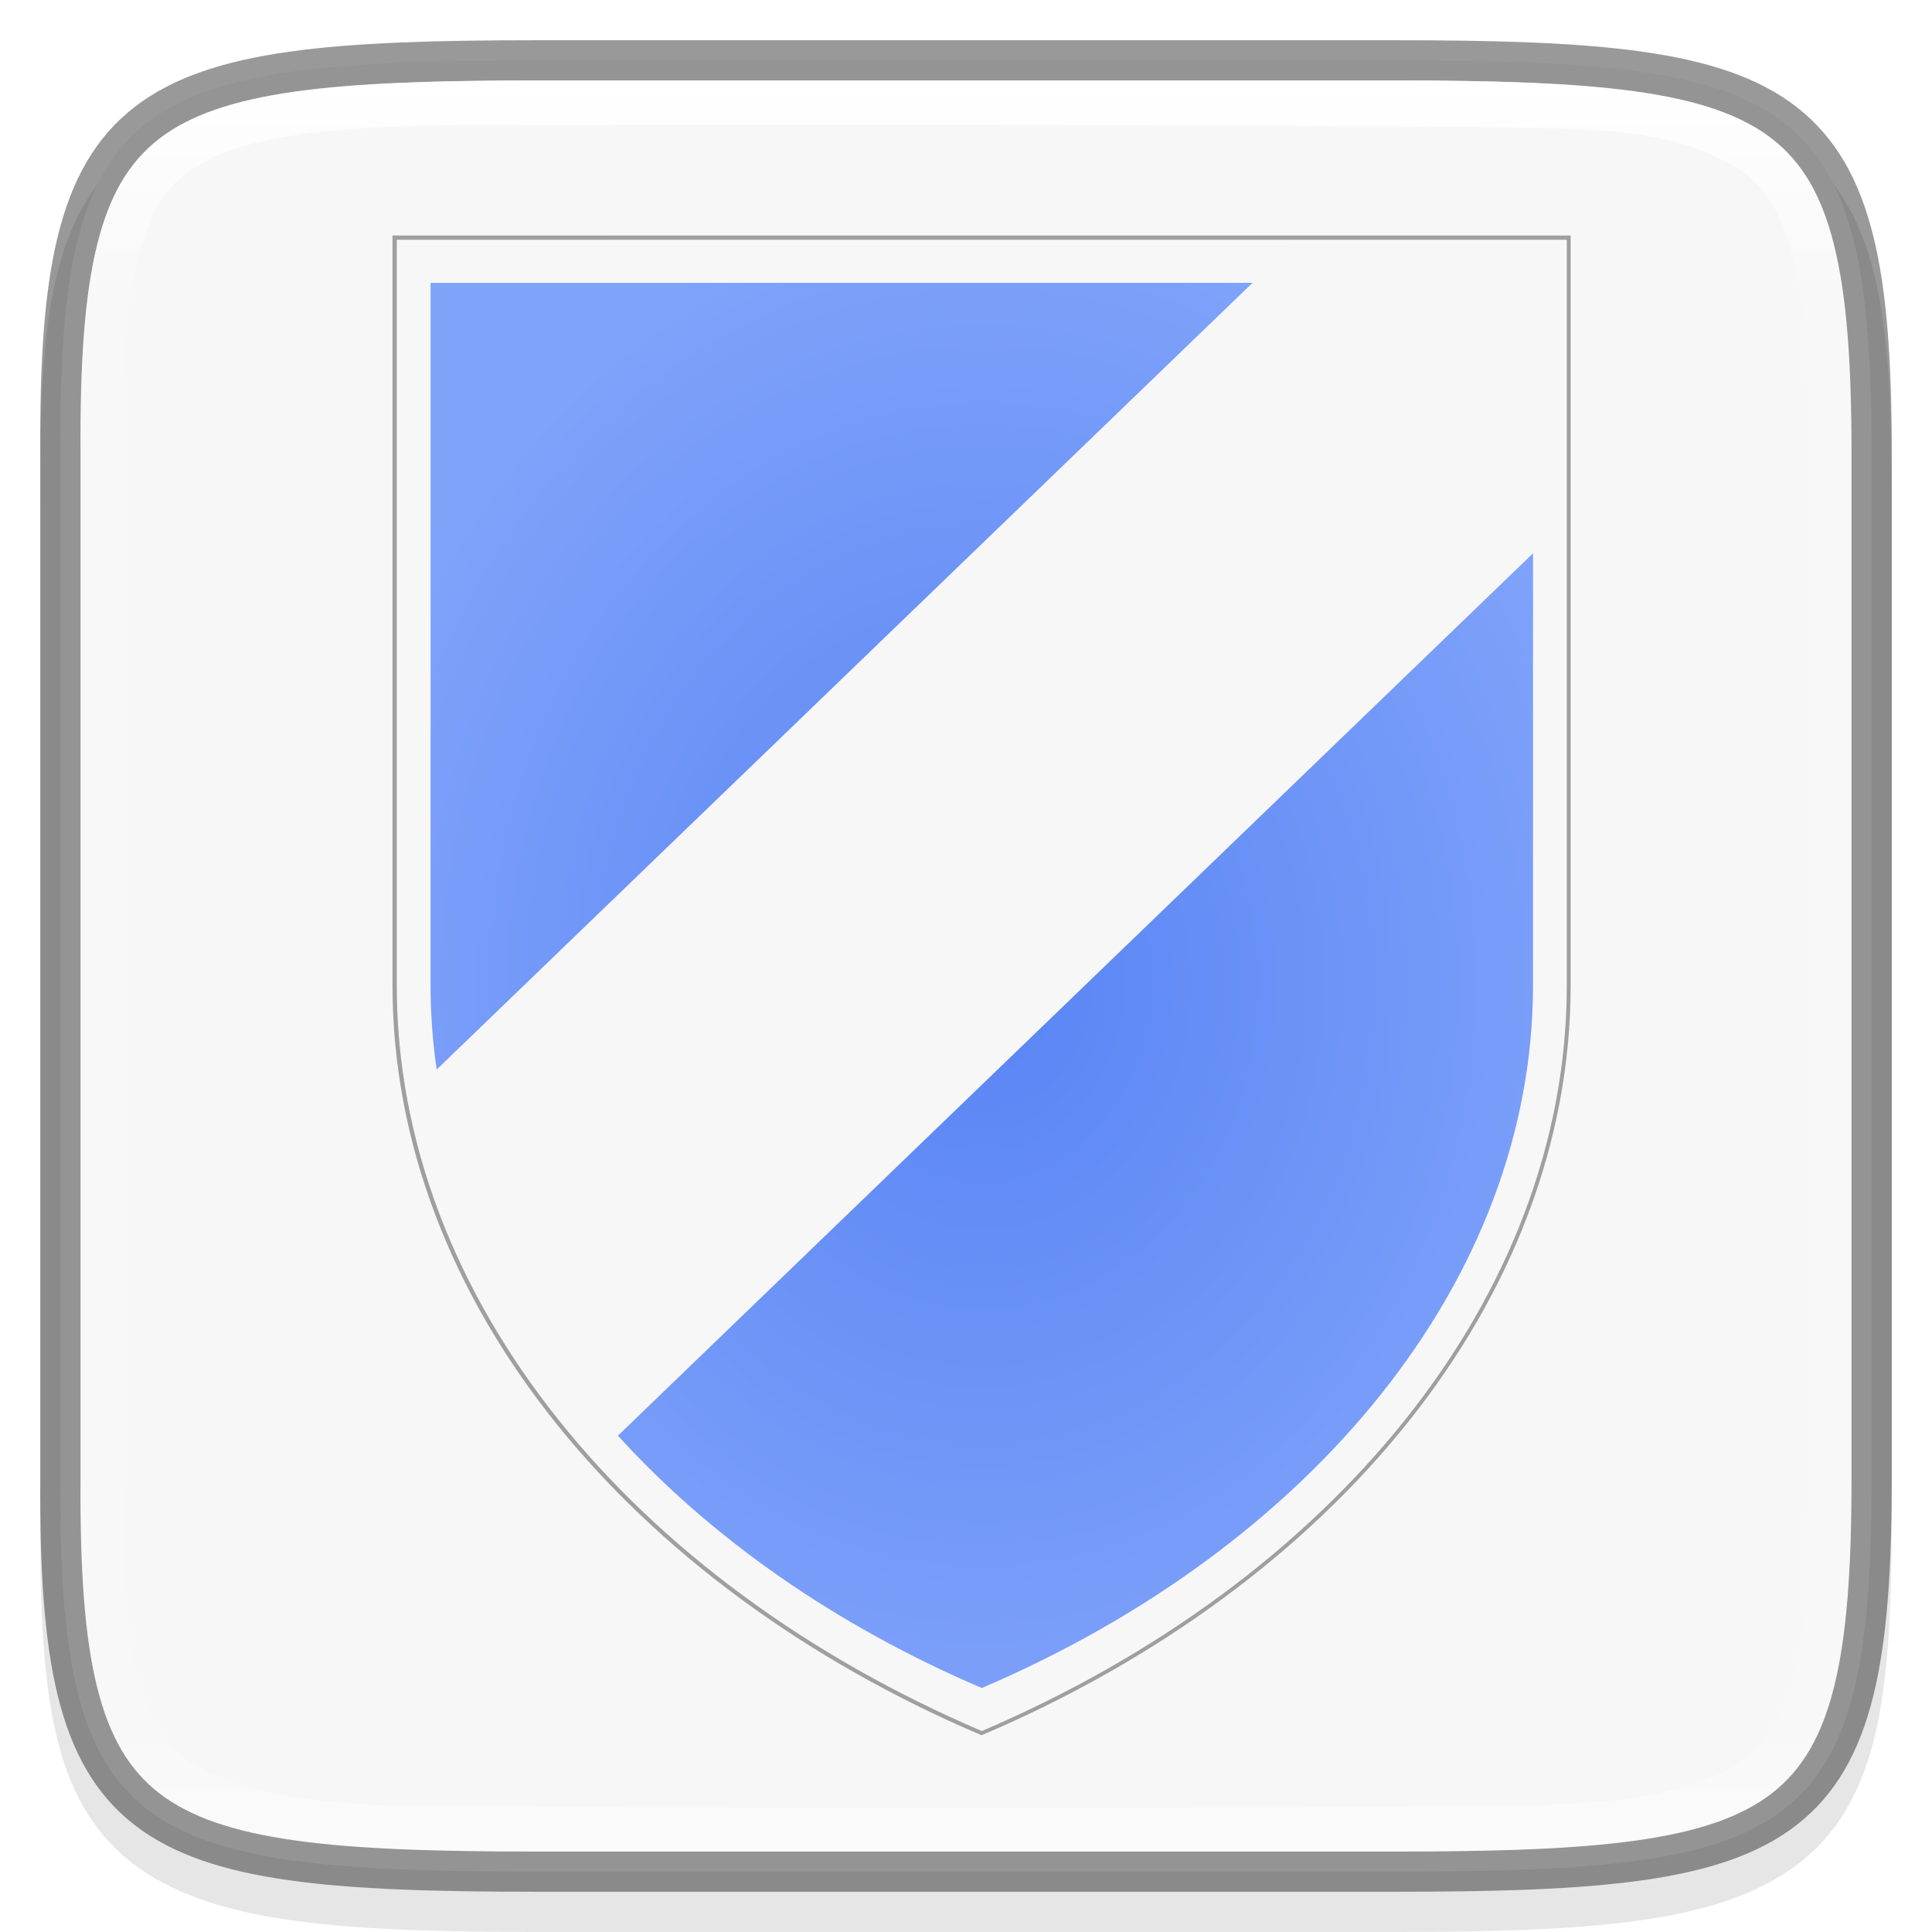<svg width="48" height="48" version="1" xmlns="http://www.w3.org/2000/svg" xmlns:xlink="http://www.w3.org/1999/xlink">
 <defs>
  <linearGradient id="linearGradient1686" x1="320" x2="368" y1="108" y2="108" gradientTransform="rotate(90 214 -106)" gradientUnits="userSpaceOnUse" xlink:href="#linearGradient5889"/>
  <linearGradient id="linearGradient5889">
   <stop stop-color="#f7f7f7" offset="0"/>
   <stop stop-color="#f7f7f7" offset="1"/>
  </linearGradient>
  <linearGradient id="linearGradient186" x1="50.271" x2="32.771" y1="240.12" y2="259.02" gradientTransform="matrix(.832 0 0 .796 -3.263 -184.98)" gradientUnits="userSpaceOnUse">
   <stop stop-color="#d280b9" offset="0"/>
   <stop stop-color="#b549b5" offset="1"/>
  </linearGradient>
  <filter id="filter4064" x="-.01" y="-.01" width="1.027" height="1.021" color-interpolation-filters="sRGB">
   <feGaussianBlur stdDeviation=".213"/>
  </filter>
  <linearGradient id="linearGradient188" x1="50.271" x2="17.381" y1="240.12" y2="276.1" gradientTransform="matrix(.832 0 0 .796 -3.263 -184.98)" gradientUnits="userSpaceOnUse" xlink:href="#linearGradient5889"/>
  <radialGradient id="radialGradient190" cx="32.865" cy="262.66" r="17.646" gradientTransform="matrix(.94 .008 -.009 1.108 -4.109 -266.83)" gradientUnits="userSpaceOnUse">
   <stop stop-color="#5884f4" offset="0"/>
   <stop stop-color="#80a3fa" offset="1"/>
  </radialGradient>
  <linearGradient id="linearGradient1686-0" x1="322" x2="366" y1="84" y2="84" gradientTransform="rotate(90 214 -106)" gradientUnits="userSpaceOnUse">
   <stop stop-color="#fff" offset="0"/>
   <stop stop-color="#fff" stop-opacity=".098" offset=".125"/>
   <stop stop-color="#fff" stop-opacity=".098" offset=".925"/>
   <stop stop-color="#fff" stop-opacity=".498" offset="1"/>
  </linearGradient>
 </defs>
 <path d="m13.658 2c-2.622 0-4.687 0.05-6.386 0.287-1.699 0.237-3.089 0.68-4.107 1.524-1.018 0.843-1.556 1.996-1.838 3.406-0.283 1.41-0.338 3.127-0.325 5.308v12.475 12.481c-0.013 2.178 0.043 3.894 0.325 5.303 0.283 1.41 0.82 2.563 1.838 3.406 1.018 0.843 2.409 1.287 4.107 1.524 1.699 0.237 3.764 0.287 6.386 0.287h20.686c2.622 0 4.686-0.05 6.381-0.287 1.695-0.237 3.081-0.682 4.096-1.525 1.015-0.843 1.549-1.996 1.834-3.405 0.285-1.409 0.346-3.123 0.346-5.303v-12.481-12.481c0-2.18-0.061-3.894-0.346-5.303-0.285-1.409-0.819-2.561-1.834-3.405-1.015-0.843-2.401-1.289-4.096-1.525-1.695-0.237-3.759-0.287-6.381-0.287z" color="#000000" color-rendering="auto" dominant-baseline="auto" image-rendering="auto" opacity=".1" shape-rendering="auto" solid-color="#000000" style="font-feature-settings:normal;font-variant-alternates:normal;font-variant-caps:normal;font-variant-ligatures:normal;font-variant-numeric:normal;font-variant-position:normal;isolation:auto;mix-blend-mode:normal;shape-padding:0;text-decoration-color:#000000;text-decoration-line:none;text-decoration-style:solid;text-indent:0;text-orientation:mixed;text-transform:none;white-space:normal"/>
 <path d="m13.335 1.5c-10.011 0-11.887 0.906-11.834 9.748v12.752 12.752c-0.053 8.842 1.823 9.748 11.834 9.748h21.331c10.009 0 11.834-0.906 11.834-9.748v-12.752-12.752c0-8.842-1.825-9.748-11.834-9.748z" color="#000000" fill="url(#linearGradient1686)"/>
 <path d="m13.335 1.5c-10.011 0-11.887 0.906-11.834 9.748v12.752 12.752c-0.053 8.842 1.823 9.748 11.834 9.748h21.331c10.009 0 11.834-0.906 11.834-9.748v-12.752-12.752c0-8.842-1.825-9.748-11.834-9.748z" color="#000000" fill="none" opacity=".4" stroke="#000"/>
 <path d="m9.856 5.956v18.526c0 7.781 5.866 14.821 14.536 18.527 8.67-3.705 14.536-10.745 14.536-18.527v-18.526z" enable-background="new" fill="url(#linearGradient186)" opacity=".497" stroke-width=".776"/>
 <path transform="matrix(.776 0 0 .776 -1.394 -1.892)" d="m14.495 10.111v23.87c0 10.025 7.558 19.096 18.728 23.87 11.17-4.774 18.728-13.844 18.728-23.87v-23.87z" enable-background="new" fill="none" filter="url(#filter4064)" opacity=".6" stroke="#030303" stroke-width=".265"/>
 <path d="m9.856 5.956v18.526c0 7.781 5.866 14.821 14.536 18.527 8.67-3.705 14.536-10.745 14.536-18.527v-18.526z" enable-background="new" fill="url(#linearGradient188)" stroke-width=".776"/>
 <path d="m10.697 7.027v17.455c0 0.704 0.052 1.402 0.152 2.091l20.27-19.546zm27.391 6.719-22.736 21.923c2.33 2.563 5.426 4.724 9.04 6.269 8.169-3.491 13.695-10.124 13.695-17.456z" enable-background="new" fill="url(#radialGradient190)" stroke-width=".776"/>
 <path d="m13.336 2c-4.99 0-7.87 0.276-9.385 1.453-0.757 0.588-1.238 1.403-1.545 2.66-0.307 1.257-0.417 2.94-0.404 5.133v12.754 12.754c-0.013 2.193 0.097 3.876 0.404 5.133 0.307 1.257 0.788 2.072 1.545 2.66 1.514 1.177 4.394 1.453 9.385 1.453h21.33c4.989 0 7.855-0.277 9.363-1.453 0.754-0.588 1.233-1.405 1.543-2.662 0.31-1.258 0.428-2.939 0.428-5.133v-12.752-12.752c0-2.193-0.118-3.875-0.428-5.133-0.31-1.258-0.789-2.074-1.543-2.662-1.508-1.177-4.374-1.453-9.363-1.453zm2.402 1.098c6.947 8.3e-4 13.911 0.003 20.85 0.055 2.143 0.083 4.464-0.148 6.424 0.932 1.296 0.695 1.549 2.25 1.77 3.564 0.176 2.203 0.091 4.442 0.139 6.67 0.023 8.479 0.077 16.969-0.08 25.447-0.162 1.483-0.381 3.306-1.799 4.143-1.605 0.829-3.475 0.906-5.248 0.953-9.5 0.068-19.024 0.084-28.523-0.018-1.578-0.114-3.271-0.24-4.633-1.121-1.23-0.995-1.361-2.727-1.504-4.193-0.127-8.999-0.084-18.004-0.053-27.008 0.1-2.381-0.245-4.9 0.705-7.16 0.672-1.51 2.466-1.86 3.939-2.057 2.662-0.317 5.342-0.147 8.014-0.207z" color="#000000" fill="url(#linearGradient1686-0)"/>
</svg>
